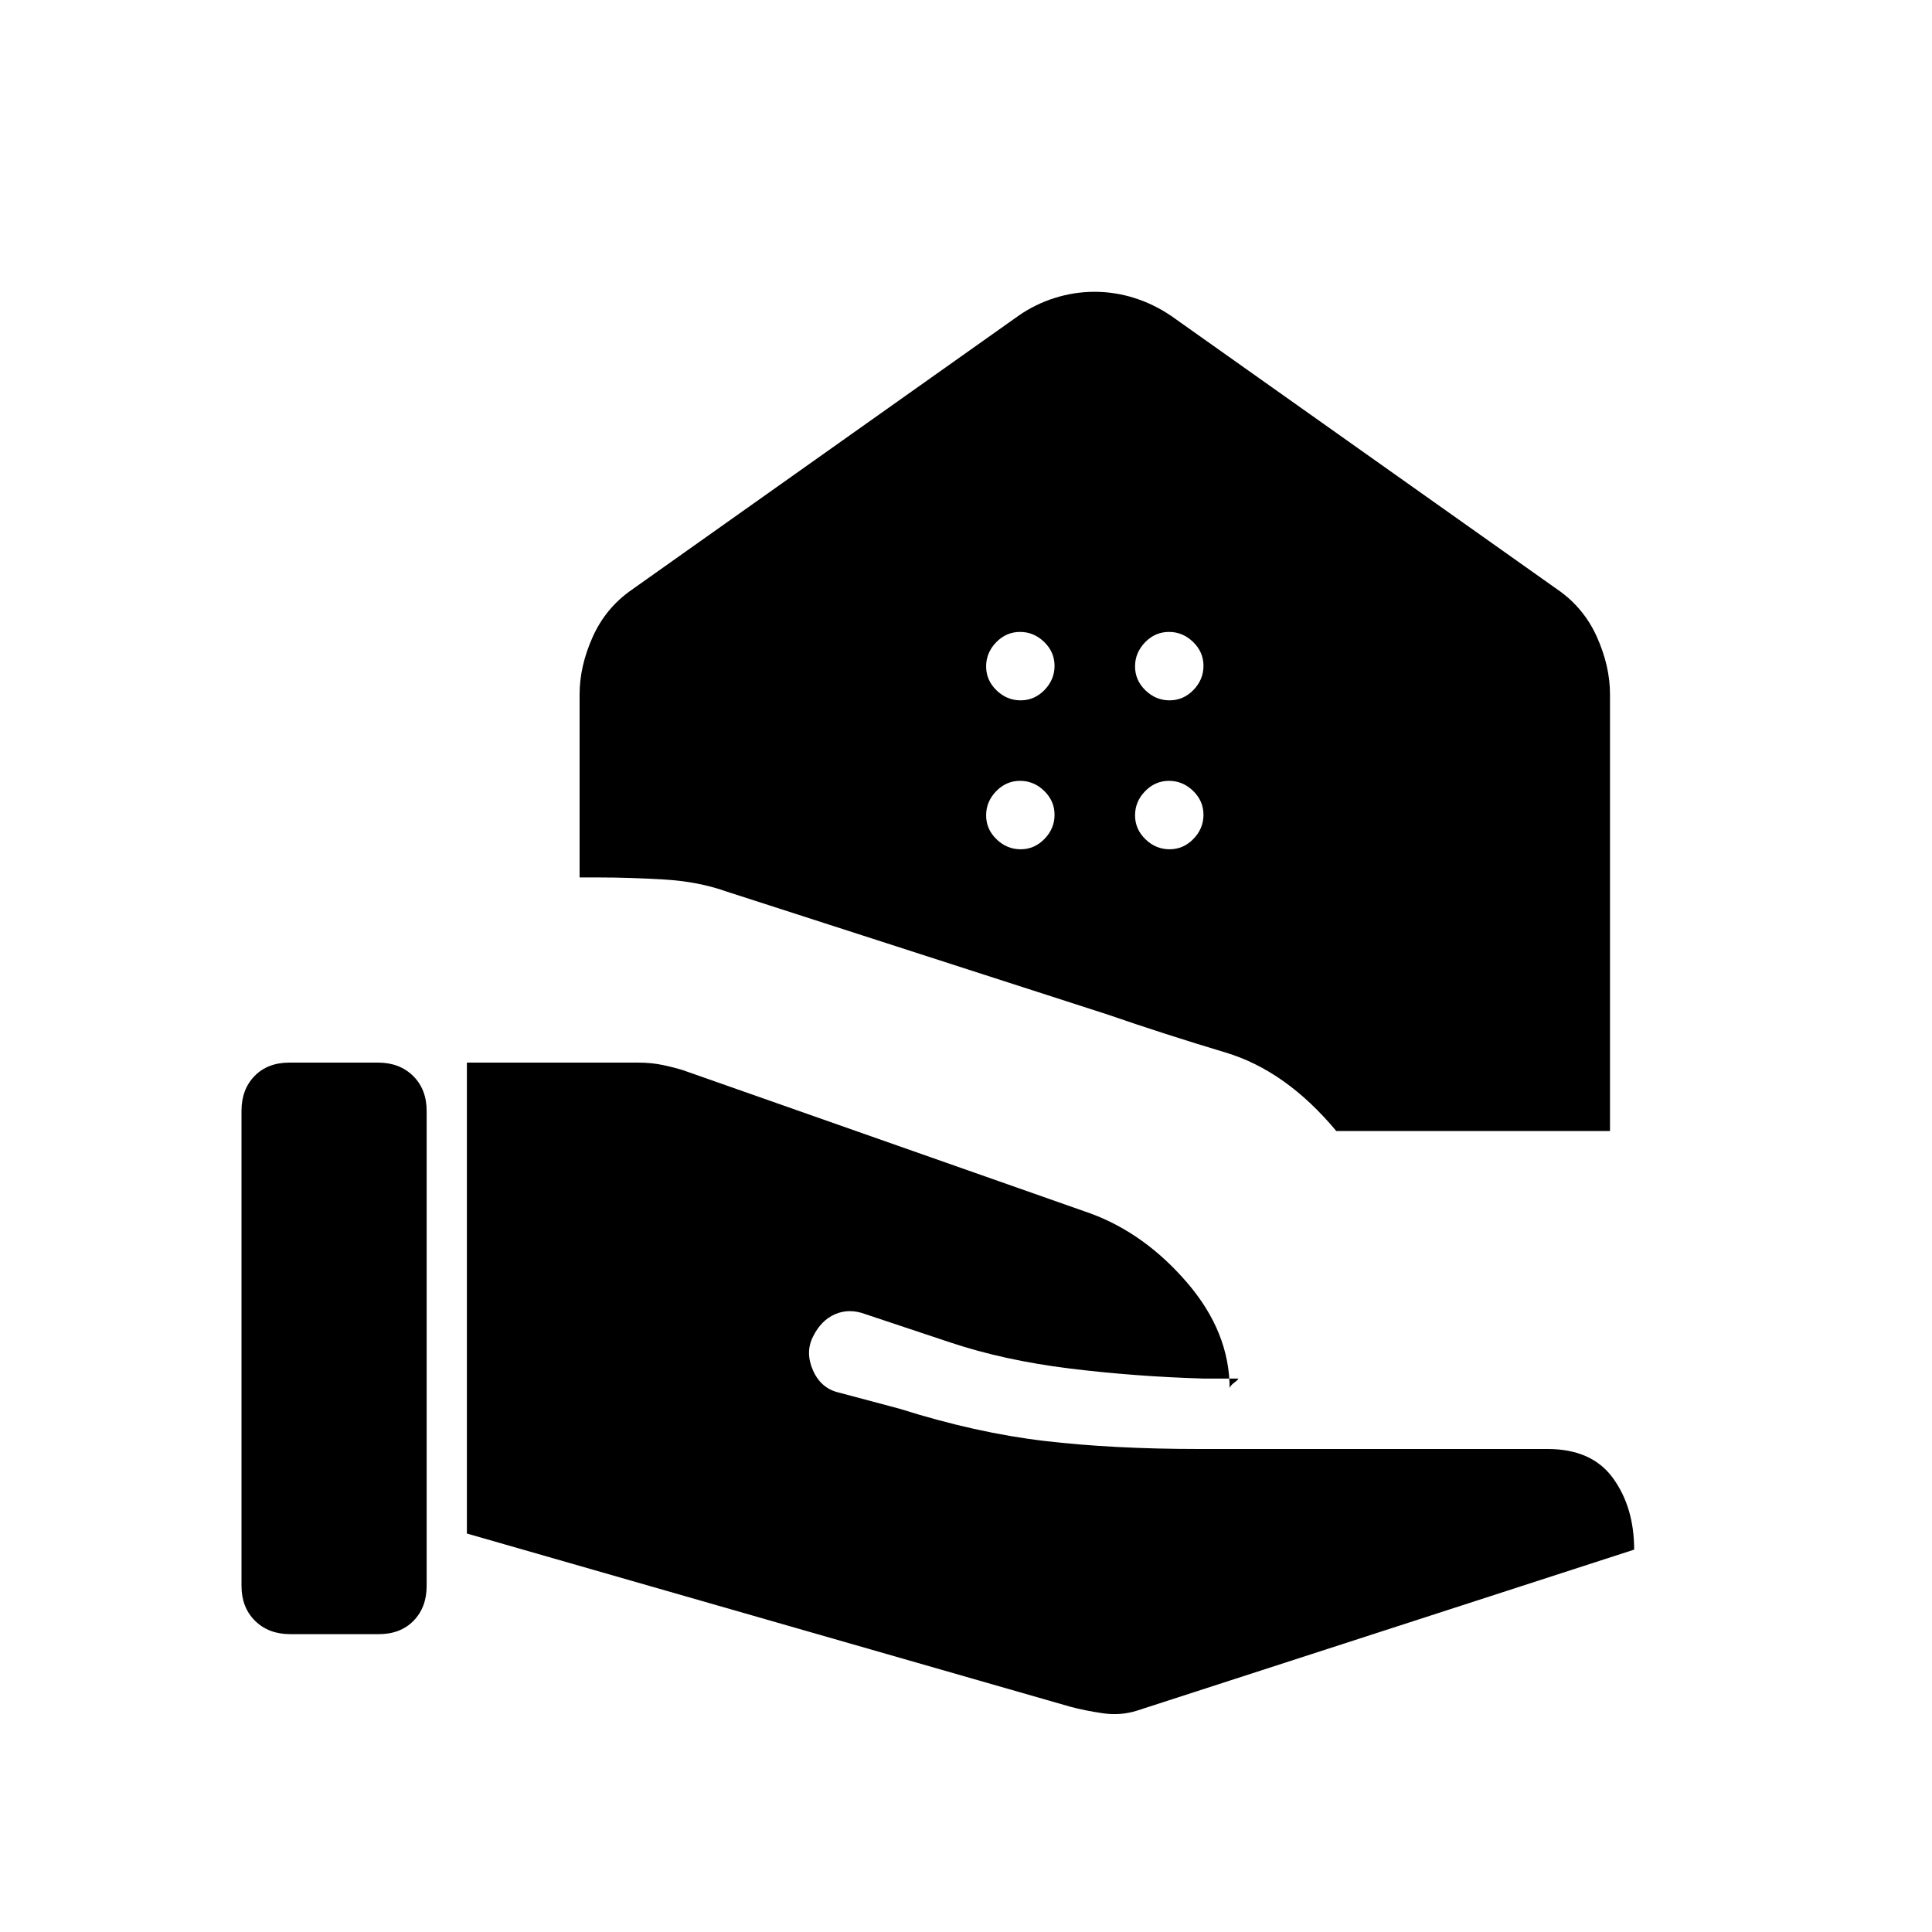 <svg xmlns="http://www.w3.org/2000/svg" height="20" viewBox="0 -960 960 960" width="20"><path d="M664-398q-25-30-55-39t-59-19l-189-61q-14-5-31.37-6T298-524h-10v-91q0-14 6.5-28.5T314-667l192.1-136.11q8.24-5.76 17.95-8.82 9.7-3.07 19.83-3.07 10.12 0 19.8 3.07 9.67 3.06 18.32 8.93l192 136q13 9 19.5 23.5T800-615v217H664Zm-82.86-214q6.86 0 11.86-5.14 5-5.15 5-12 0-6.86-5.14-11.86-5.15-5-12-5-6.86 0-11.86 5.14-5 5.15-5 12 0 6.86 5.14 11.86 5.15 5 12 5Zm-74 0q6.86 0 11.86-5.14 5-5.15 5-12 0-6.86-5.14-11.86-5.15-5-12-5-6.86 0-11.86 5.14-5 5.15-5 12 0 6.86 5.14 11.86 5.15 5 12 5Zm74 74q6.86 0 11.86-5.14 5-5.15 5-12 0-6.86-5.14-11.86-5.15-5-12-5-6.86 0-11.86 5.14-5 5.15-5 12 0 6.86 5.14 11.86 5.15 5 12 5Zm-74 0q6.86 0 11.86-5.14 5-5.15 5-12 0-6.86-5.14-11.86-5.15-5-12-5-6.86 0-11.86 5.14-5 5.15-5 12 0 6.86 5.14 11.86 5.15 5 12 5Zm24.61 426.04q7.25 1.96 16.16 3.26 8.91 1.3 17.09-1.3l247-80q0-21-10.5-35.5T769-240H596q-43 0-77-4t-72-16l-30-8q-9-2-13-11t0-16.87q4-8.13 11-11.13t15 0l42 14q27 9 59.5 13t66.5 5h17q1 0-1.5 1.86T611-270q0-28-21-52.5T542-357l-202.69-71.25q-4.31-1.35-9.98-2.55-5.66-1.2-12.33-1.2h-85v234l299.75 86.04ZM120-172q0 10.7 6.71 17.35 6.71 6.65 17.5 6.65h44q10.79 0 17.29-6.65T212-172v-236q0-10.7-6.71-17.35-6.71-6.65-17.5-6.65h-44q-10.79 0-17.29 6.65T120-408v236Z"/></svg>